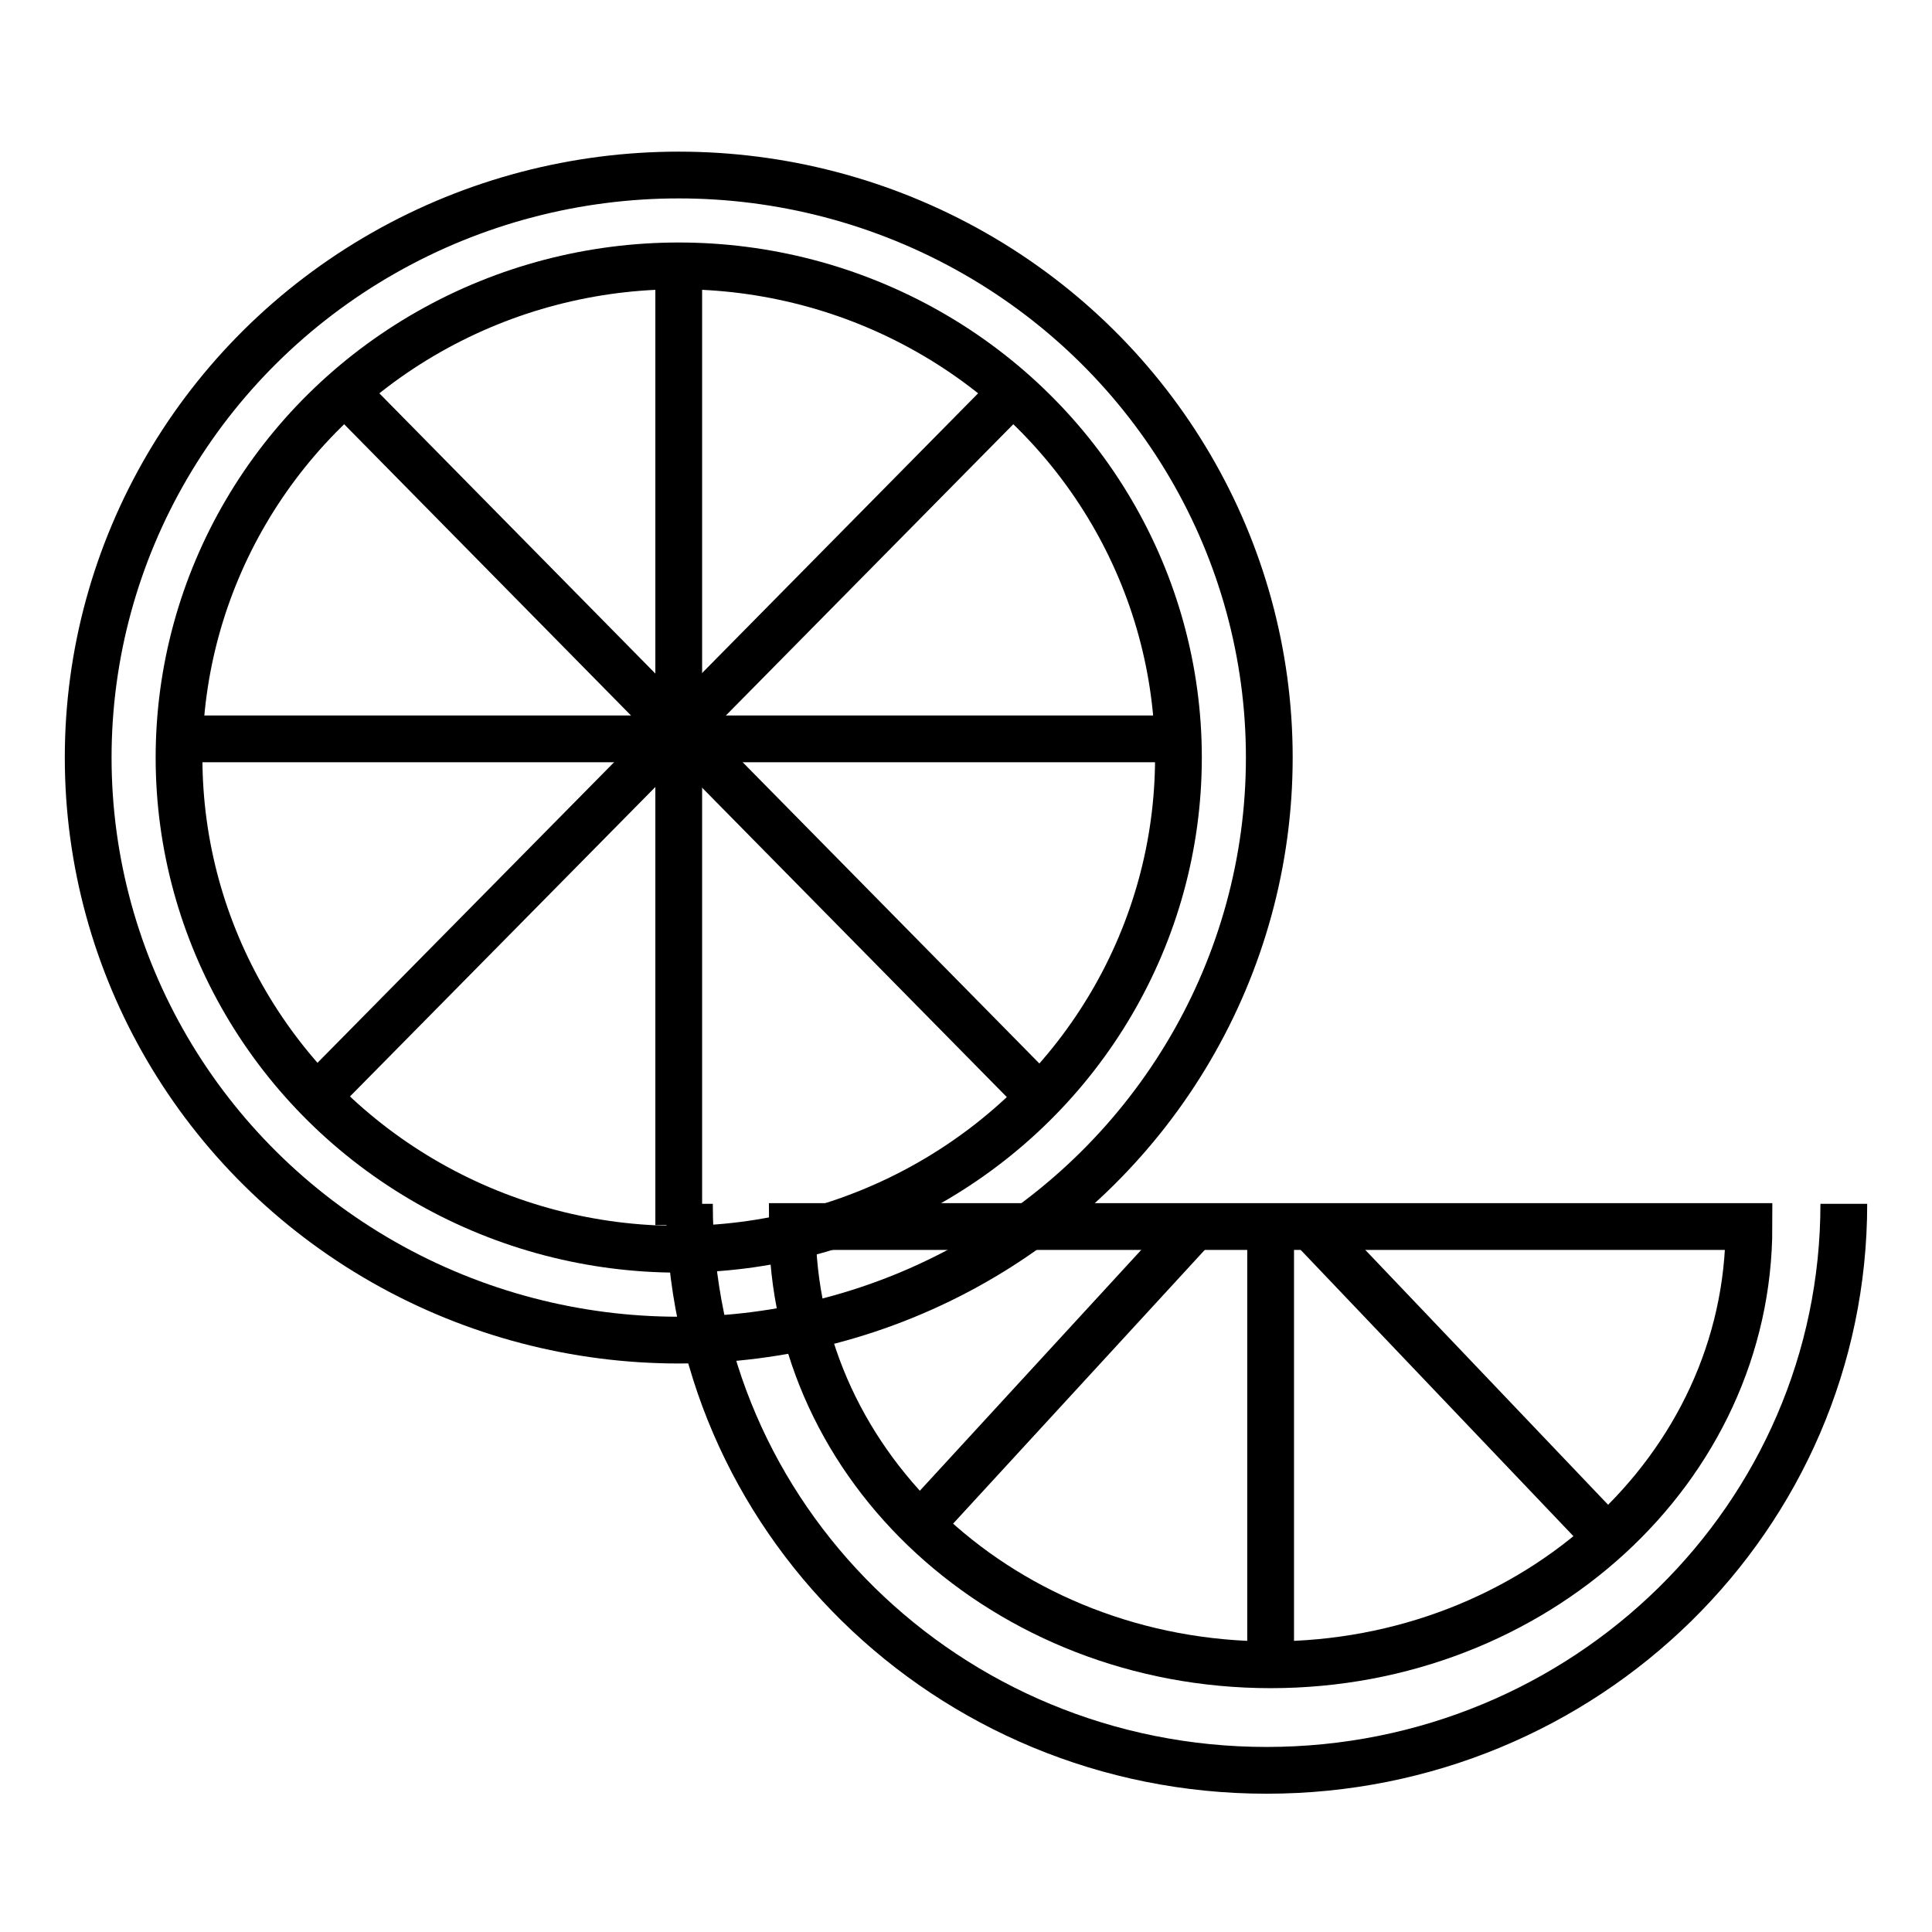 <?xml version="1.0" encoding="utf-8"?>
<!-- Generator: Adobe Illustrator 26.3.1, SVG Export Plug-In . SVG Version: 6.00 Build 0)  -->
<svg version="1.1" id="Ebene_2" xmlns="http://www.w3.org/2000/svg" xmlns:xlink="http://www.w3.org/1999/xlink" x="0px" y="0px"
	 viewBox="0 0 14.46 14.46" style="enable-background:new 0 0 14.46 14.46;" xml:space="preserve">
<style type="text/css">
	.st0{fill:none;stroke:#000000;stroke-width:0.35;stroke-miterlimit:10;}
</style>
<ellipse class="st0" cx="5.08" cy="5.67" rx="3.74" ry="3.68"/>
<line class="st0" x1="5.08" y1="1.99" x2="5.08" y2="9.17"/>
<line class="st0" x1="2.58" y1="2.93" x2="7.78" y2="8.21"/>
<line class="st0" x1="7.58" y1="2.93" x2="2.37" y2="8.21"/>
<line class="st0" x1="1.34" y1="5.53" x2="8.82" y2="5.53"/>
<ellipse class="st0" cx="5.08" cy="5.67" rx="4.42" ry="4.36"/>
<path class="st0" d="M13.09,9.18c0,1.81-1.6,3.28-3.58,3.28s-3.58-1.47-3.58-3.28h3.58h0.47H13.09z"/>
<line class="st0" x1="9.81" y1="9.18" x2="12.03" y2="11.51"/>
<line class="st0" x1="9.51" y1="9.18" x2="9.51" y2="12.46"/>
<line class="st0" x1="8.94" y1="9.18" x2="6.89" y2="11.41"/>
<path class="st0" d="M13.8,9.01c0,2.34-1.93,4.24-4.32,4.24s-4.32-1.9-4.32-4.24"/>
</svg>
